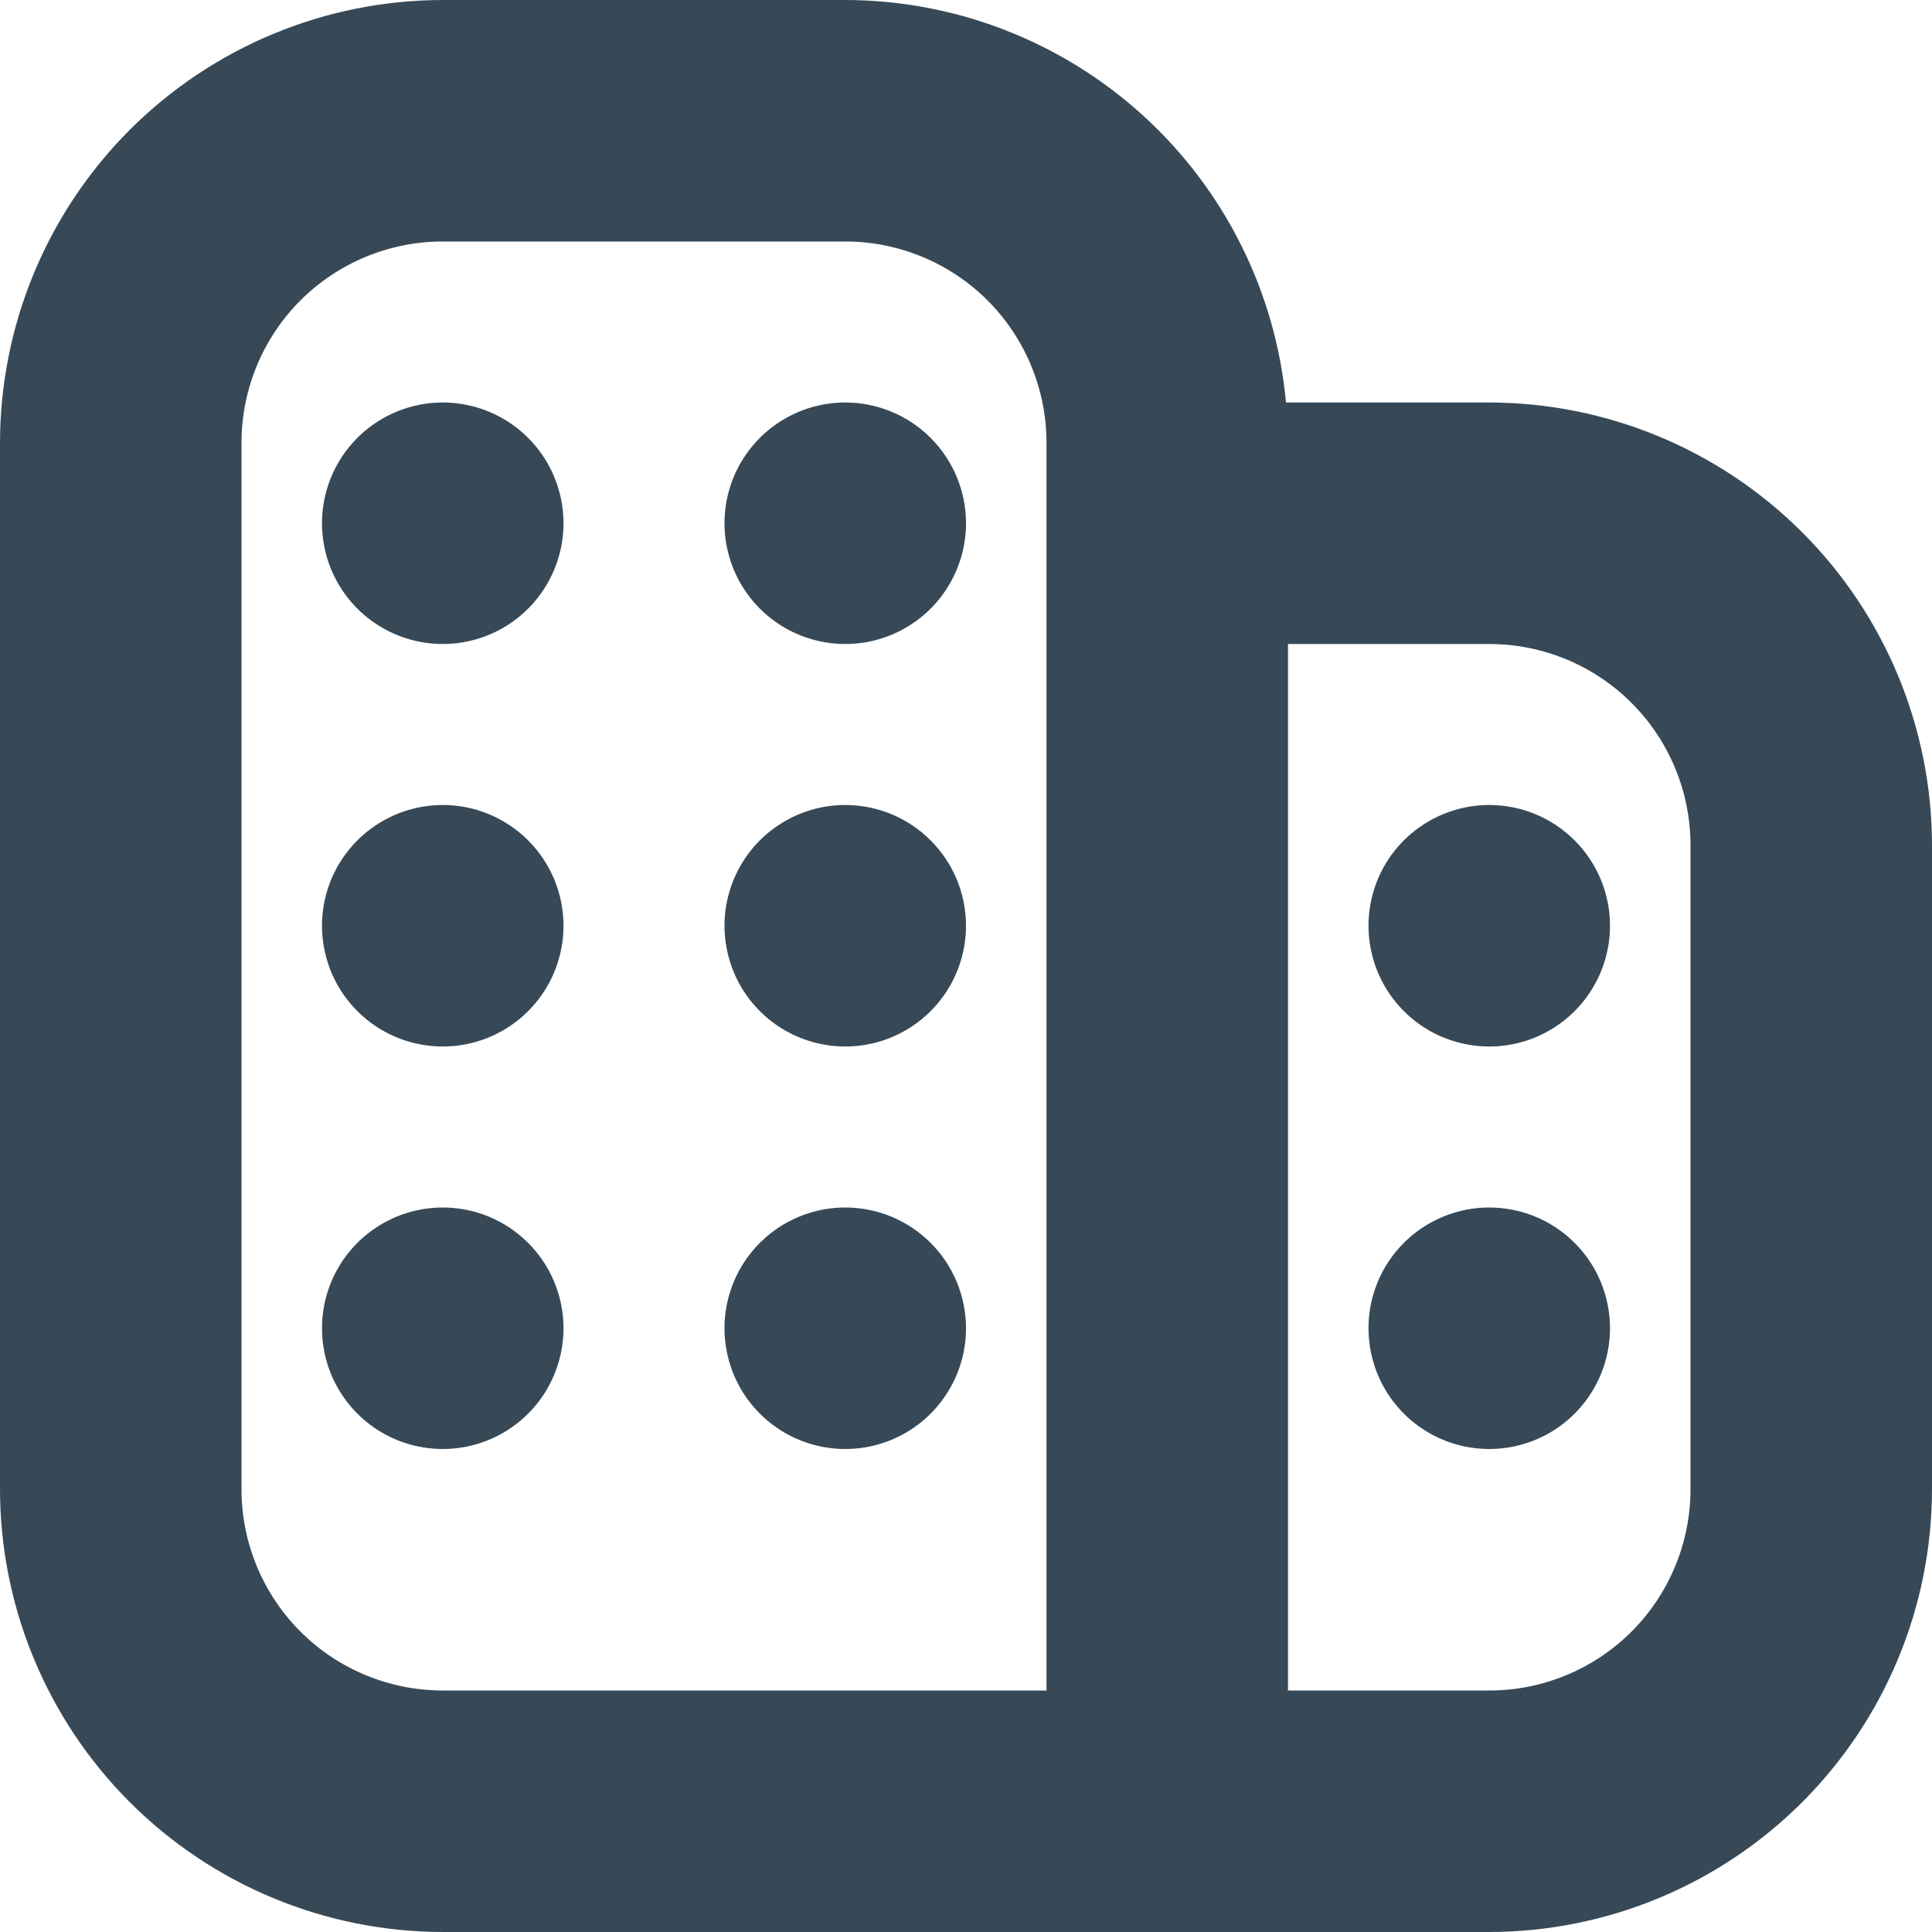 <svg width="48" height="48" viewBox="0 0 48 48" fill="none" xmlns="http://www.w3.org/2000/svg" xmlns:xlink="http://www.w3.org/1999/xlink">
<path d="M37,10L31.95,10C31.698,7.269 30.436,4.73 28.411,2.881C26.385,1.031 23.743,0.004 21,0L11,0C8.084,0.003 5.288,1.163 3.225,3.225C1.163,5.288 0.003,8.084 0,11L0,37C0.003,39.916 1.163,42.712 3.225,44.775C5.288,46.837 8.084,47.997 11,48L37,48C39.916,47.997 42.712,46.837 44.775,44.775C46.837,42.712 47.997,39.916 48,37L48,21C47.997,18.084 46.837,15.288 44.775,13.225C42.712,11.163 39.916,10.003 37,10ZM6,37L6,11C6,9.674 6.527,8.402 7.464,7.464C8.402,6.527 9.674,6 11,6L21,6C22.326,6 23.598,6.527 24.536,7.464C25.473,8.402 26,9.674 26,11L26,42L11,42C9.674,42 8.402,41.473 7.464,40.536C6.527,39.598 6,38.326 6,37ZM42,37C42,38.326 41.473,39.598 40.536,40.536C39.598,41.473 38.326,42 37,42L32,42L32,16L37,16C38.326,16 39.598,16.527 40.536,17.464C41.473,18.402 42,19.674 42,21L42,37ZM40,23C40,23.593 39.824,24.173 39.494,24.667C39.165,25.16 38.696,25.545 38.148,25.772C37.6,25.999 36.997,26.058 36.415,25.942C35.833,25.827 35.298,25.541 34.879,25.121C34.459,24.702 34.173,24.167 34.058,23.585C33.942,23.003 34.001,22.4 34.228,21.852C34.455,21.304 34.84,20.835 35.333,20.506C35.827,20.176 36.407,20 37,20C37.796,20 38.559,20.316 39.121,20.879C39.684,21.441 40,22.204 40,23ZM40,33C40,33.593 39.824,34.173 39.494,34.667C39.165,35.16 38.696,35.545 38.148,35.772C37.6,35.999 36.997,36.058 36.415,35.942C35.833,35.827 35.298,35.541 34.879,35.121C34.459,34.702 34.173,34.167 34.058,33.585C33.942,33.003 34.001,32.4 34.228,31.852C34.455,31.304 34.84,30.835 35.333,30.506C35.827,30.176 36.407,30 37,30C37.796,30 38.559,30.316 39.121,30.879C39.684,31.441 40,32.204 40,33ZM14,13C14,13.593 13.824,14.173 13.494,14.667C13.165,15.16 12.696,15.545 12.148,15.772C11.6,15.999 10.997,16.058 10.415,15.942C9.833,15.827 9.298,15.541 8.879,15.121C8.459,14.702 8.173,14.167 8.058,13.585C7.942,13.003 8.001,12.4 8.228,11.852C8.455,11.304 8.84,10.835 9.333,10.506C9.827,10.176 10.407,10 11,10C11.796,10 12.559,10.316 13.121,10.879C13.684,11.441 14,12.204 14,13L14,13ZM14,23C14,23.593 13.824,24.173 13.494,24.667C13.165,25.16 12.696,25.545 12.148,25.772C11.6,25.999 10.997,26.058 10.415,25.942C9.833,25.827 9.298,25.541 8.879,25.121C8.459,24.702 8.173,24.167 8.058,23.585C7.942,23.003 8.001,22.4 8.228,21.852C8.455,21.304 8.84,20.835 9.333,20.506C9.827,20.176 10.407,20 11,20C11.796,20 12.559,20.316 13.121,20.879C13.684,21.441 14,22.204 14,23L14,23ZM24,13C24,13.593 23.824,14.173 23.494,14.667C23.165,15.16 22.696,15.545 22.148,15.772C21.6,15.999 20.997,16.058 20.415,15.942C19.833,15.827 19.298,15.541 18.879,15.121C18.459,14.702 18.173,14.167 18.058,13.585C17.942,13.003 18.001,12.4 18.228,11.852C18.455,11.304 18.84,10.835 19.333,10.506C19.827,10.176 20.407,10 21,10C21.796,10 22.559,10.316 23.121,10.879C23.684,11.441 24,12.204 24,13ZM24,23C24,23.593 23.824,24.173 23.494,24.667C23.165,25.16 22.696,25.545 22.148,25.772C21.6,25.999 20.997,26.058 20.415,25.942C19.833,25.827 19.298,25.541 18.879,25.121C18.459,24.702 18.173,24.167 18.058,23.585C17.942,23.003 18.001,22.4 18.228,21.852C18.455,21.304 18.84,20.835 19.333,20.506C19.827,20.176 20.407,20 21,20C21.796,20 22.559,20.316 23.121,20.879C23.684,21.441 24,22.204 24,23ZM14,33C14,33.593 13.824,34.173 13.494,34.667C13.165,35.16 12.696,35.545 12.148,35.772C11.6,35.999 10.997,36.058 10.415,35.942C9.833,35.827 9.298,35.541 8.879,35.121C8.459,34.702 8.173,34.167 8.058,33.585C7.942,33.003 8.001,32.4 8.228,31.852C8.455,31.304 8.84,30.835 9.333,30.506C9.827,30.176 10.407,30 11,30C11.796,30 12.559,30.316 13.121,30.879C13.684,31.441 14,32.204 14,33L14,33ZM24,33C24,33.593 23.824,34.173 23.494,34.667C23.165,35.16 22.696,35.545 22.148,35.772C21.6,35.999 20.997,36.058 20.415,35.942C19.833,35.827 19.298,35.541 18.879,35.121C18.459,34.702 18.173,34.167 18.058,33.585C17.942,33.003 18.001,32.4 18.228,31.852C18.455,31.304 18.84,30.835 19.333,30.506C19.827,30.176 20.407,30 21,30C21.796,30 22.559,30.316 23.121,30.879C23.684,31.441 24,32.204 24,33Z" fill="#374957"/>
</svg>
